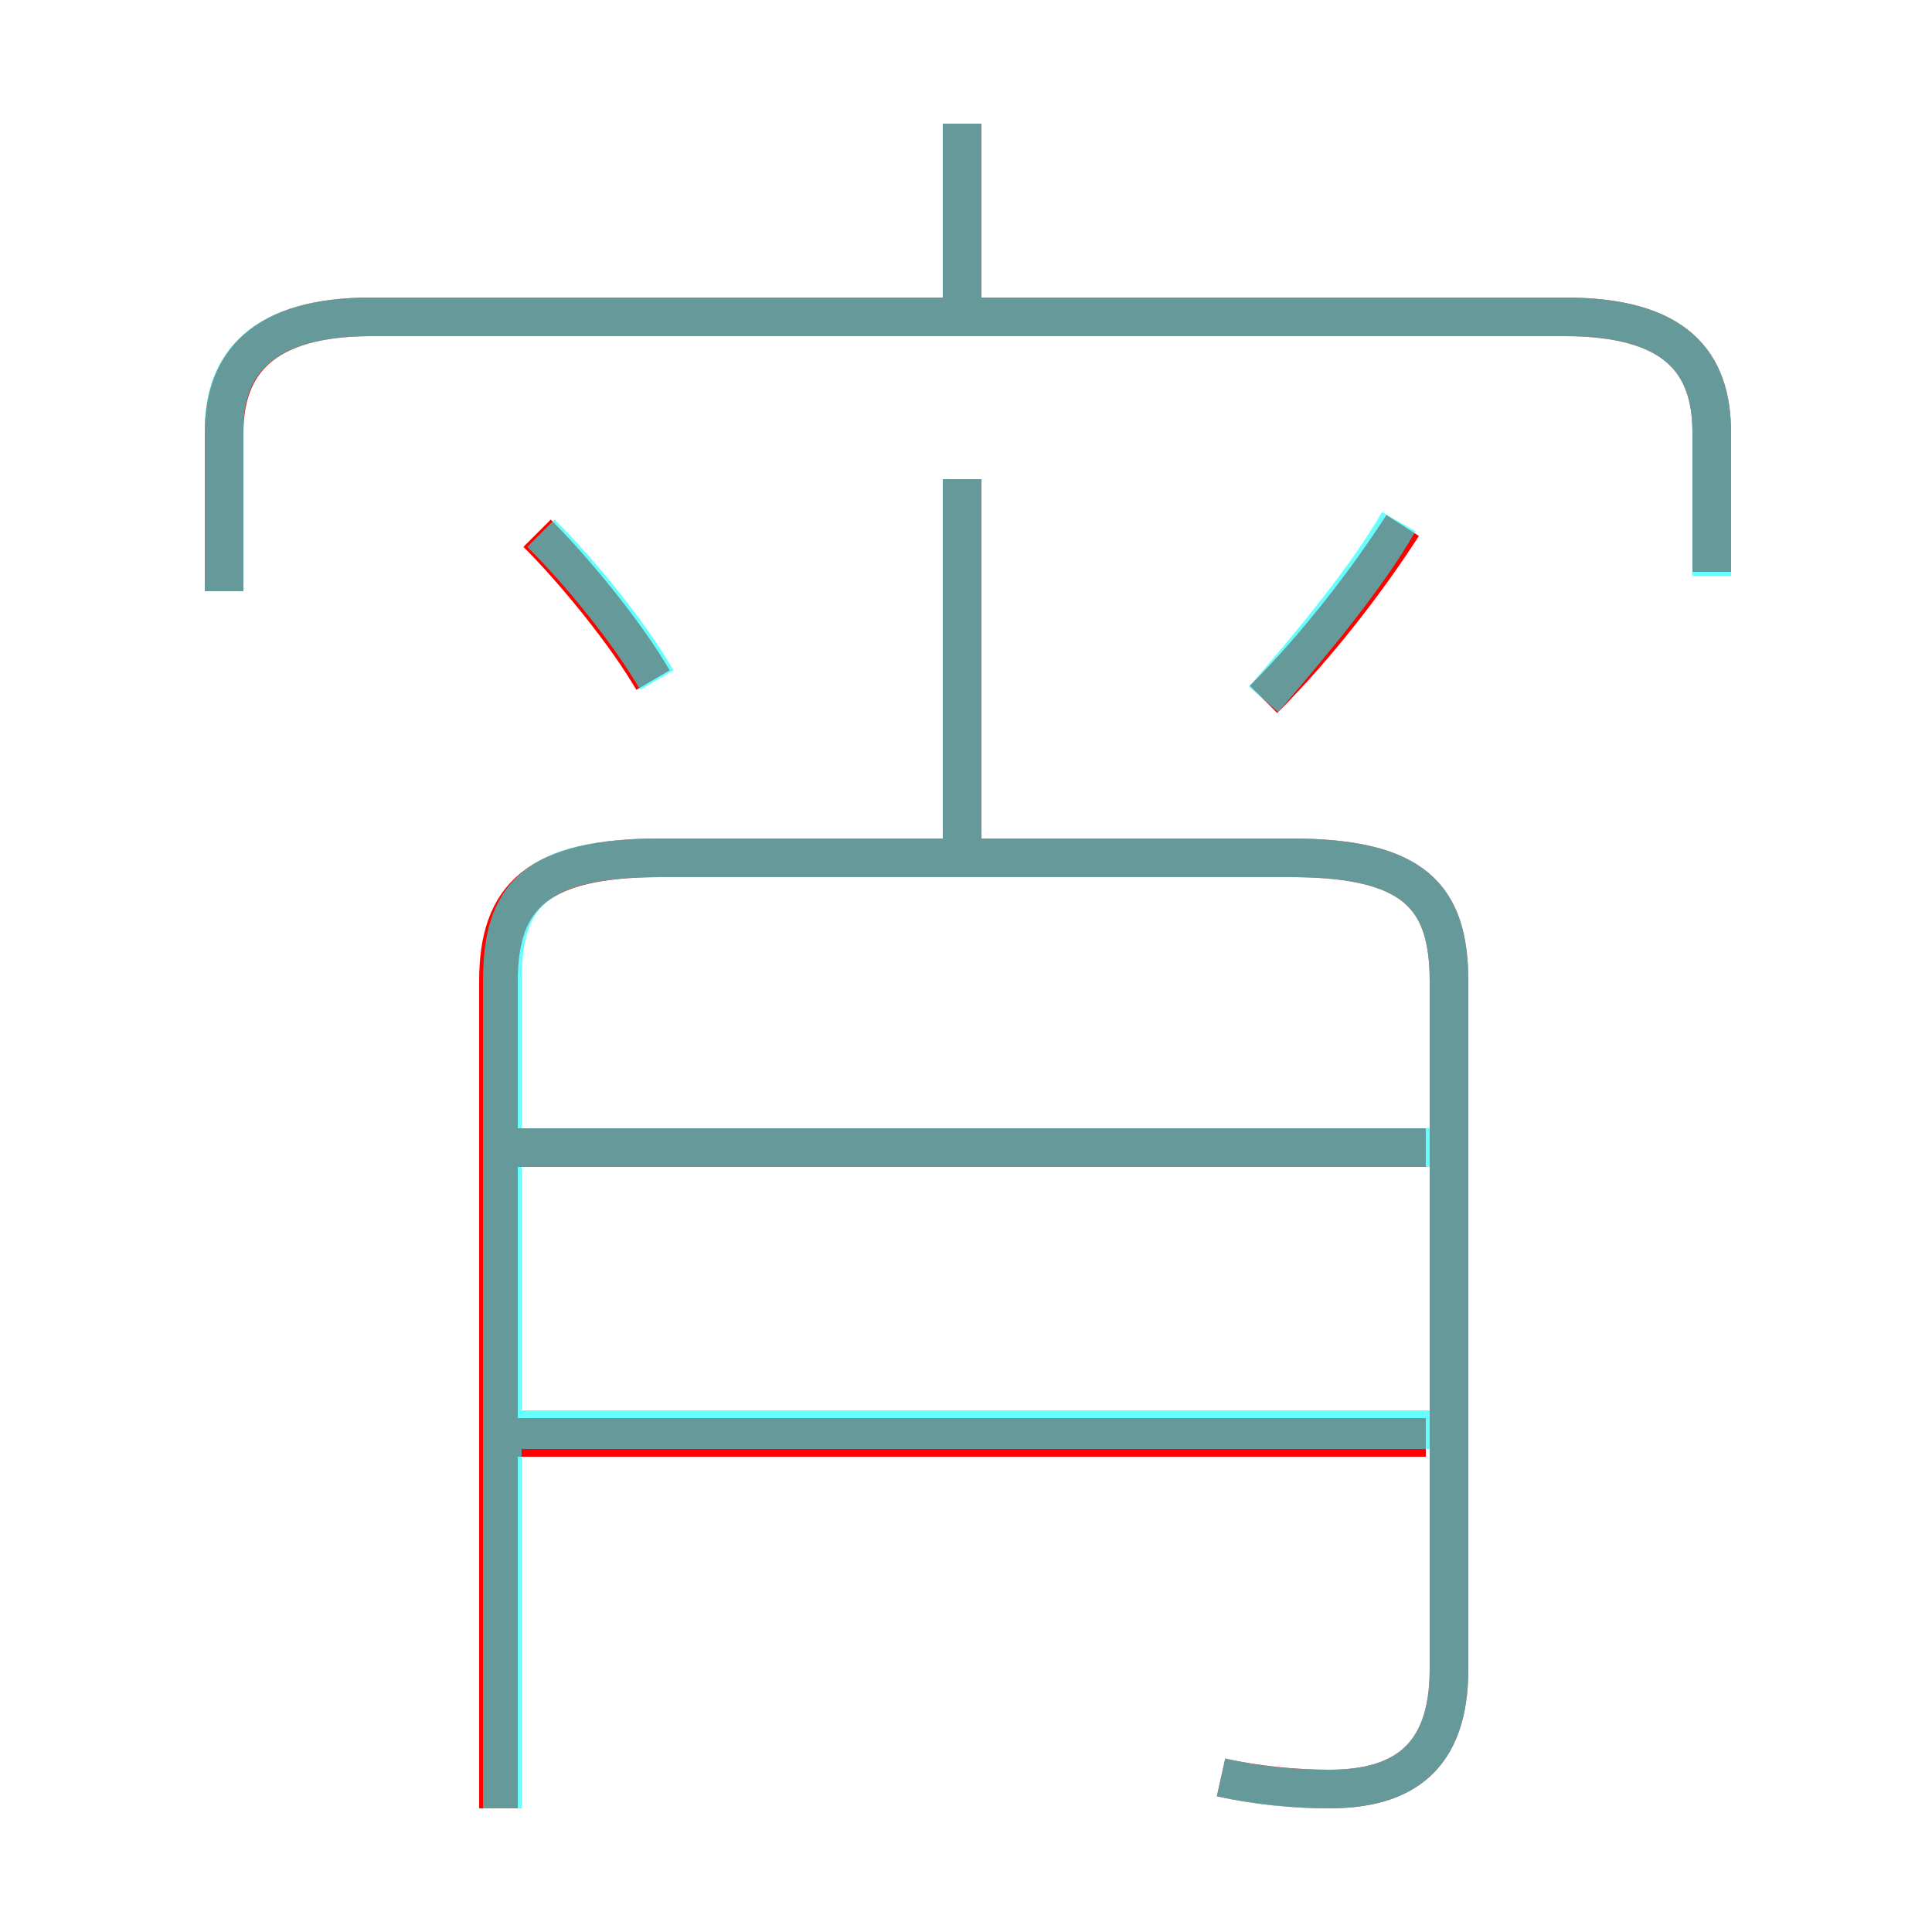<?xml version='1.0' encoding='utf8'?>
<svg viewBox="0.0 -6.0 50.0 50.0" version="1.1" xmlns="http://www.w3.org/2000/svg">
<rect x="0.0" y="-6.0" width="50.0" height="50.0" fill="#333333" stroke="none"/>
<rect x="-1000" y="-1000" width="2000" height="2000" stroke="white" fill="white"/>
<g style="fill:none;stroke:rgba(255, 0, 0, 1);  stroke-width:1"><path d="M 31.6 2.0 C 32.5 2.2 33.5 2.3 34.4 2.3 C 36.3 2.3 37.5 1.5 37.5 -0.8 L 37.5 -18.6 C 37.5 -20.8 36.6 -21.8 33.4 -21.8 L 17.1 -21.8 C 13.9 -21.8 12.9 -20.8 12.9 -18.6 L 12.9 2.8 M 36.9 -6.8 L 13.2 -6.8 M 36.9 -14.3 L 13.2 -14.3 M 16.9 -26.4 C 16.2 -27.6 14.9 -29.2 13.9 -30.2 M 24.9 -22.0 L 24.9 -31.6 M 44.3 -29.2 L 44.3 -32.8 C 44.3 -34.6 43.4 -35.8 40.5 -35.8 L 9.6 -35.8 C 6.8 -35.8 5.8 -34.6 5.8 -32.8 L 5.8 -28.7 M 32.7 -25.9 C 34.1 -27.3 35.4 -29.0 36.3 -30.4 M 24.9 -36.0 L 24.9 -40.8" transform="translate(0.0 38.0)" />
</g>
<g style="fill:none;stroke:rgba(0, 255, 255, 0.6);  stroke-width:1">
<path d="M 31.6 2.0 C 32.5 2.2 33.4 2.3 34.4 2.3 C 36.3 2.3 37.5 1.5 37.5 -0.8 L 37.5 -18.6 C 37.5 -20.8 36.6 -21.8 33.4 -21.8 L 17.1 -21.8 C 13.8 -21.8 13.0 -20.8 13.0 -18.6 L 13.0 2.8 M 37.0 -7.0 L 13.4 -7.0 M 37.0 -14.3 L 13.4 -14.3 M 17.0 -26.4 C 16.3 -27.6 15.1 -29.1 14.0 -30.2 M 24.9 -22.1 L 24.9 -31.6 M 44.3 -29.1 L 44.3 -32.8 C 44.3 -34.6 43.4 -35.8 40.5 -35.8 L 9.6 -35.8 C 6.8 -35.8 5.8 -34.6 5.8 -32.9 L 5.8 -28.7 M 32.7 -25.9 C 34.0 -27.4 35.4 -29.1 36.2 -30.5 M 24.9 -36.0 L 24.9 -40.8" transform="translate(0.0 38.0)" />
</g>
</svg>